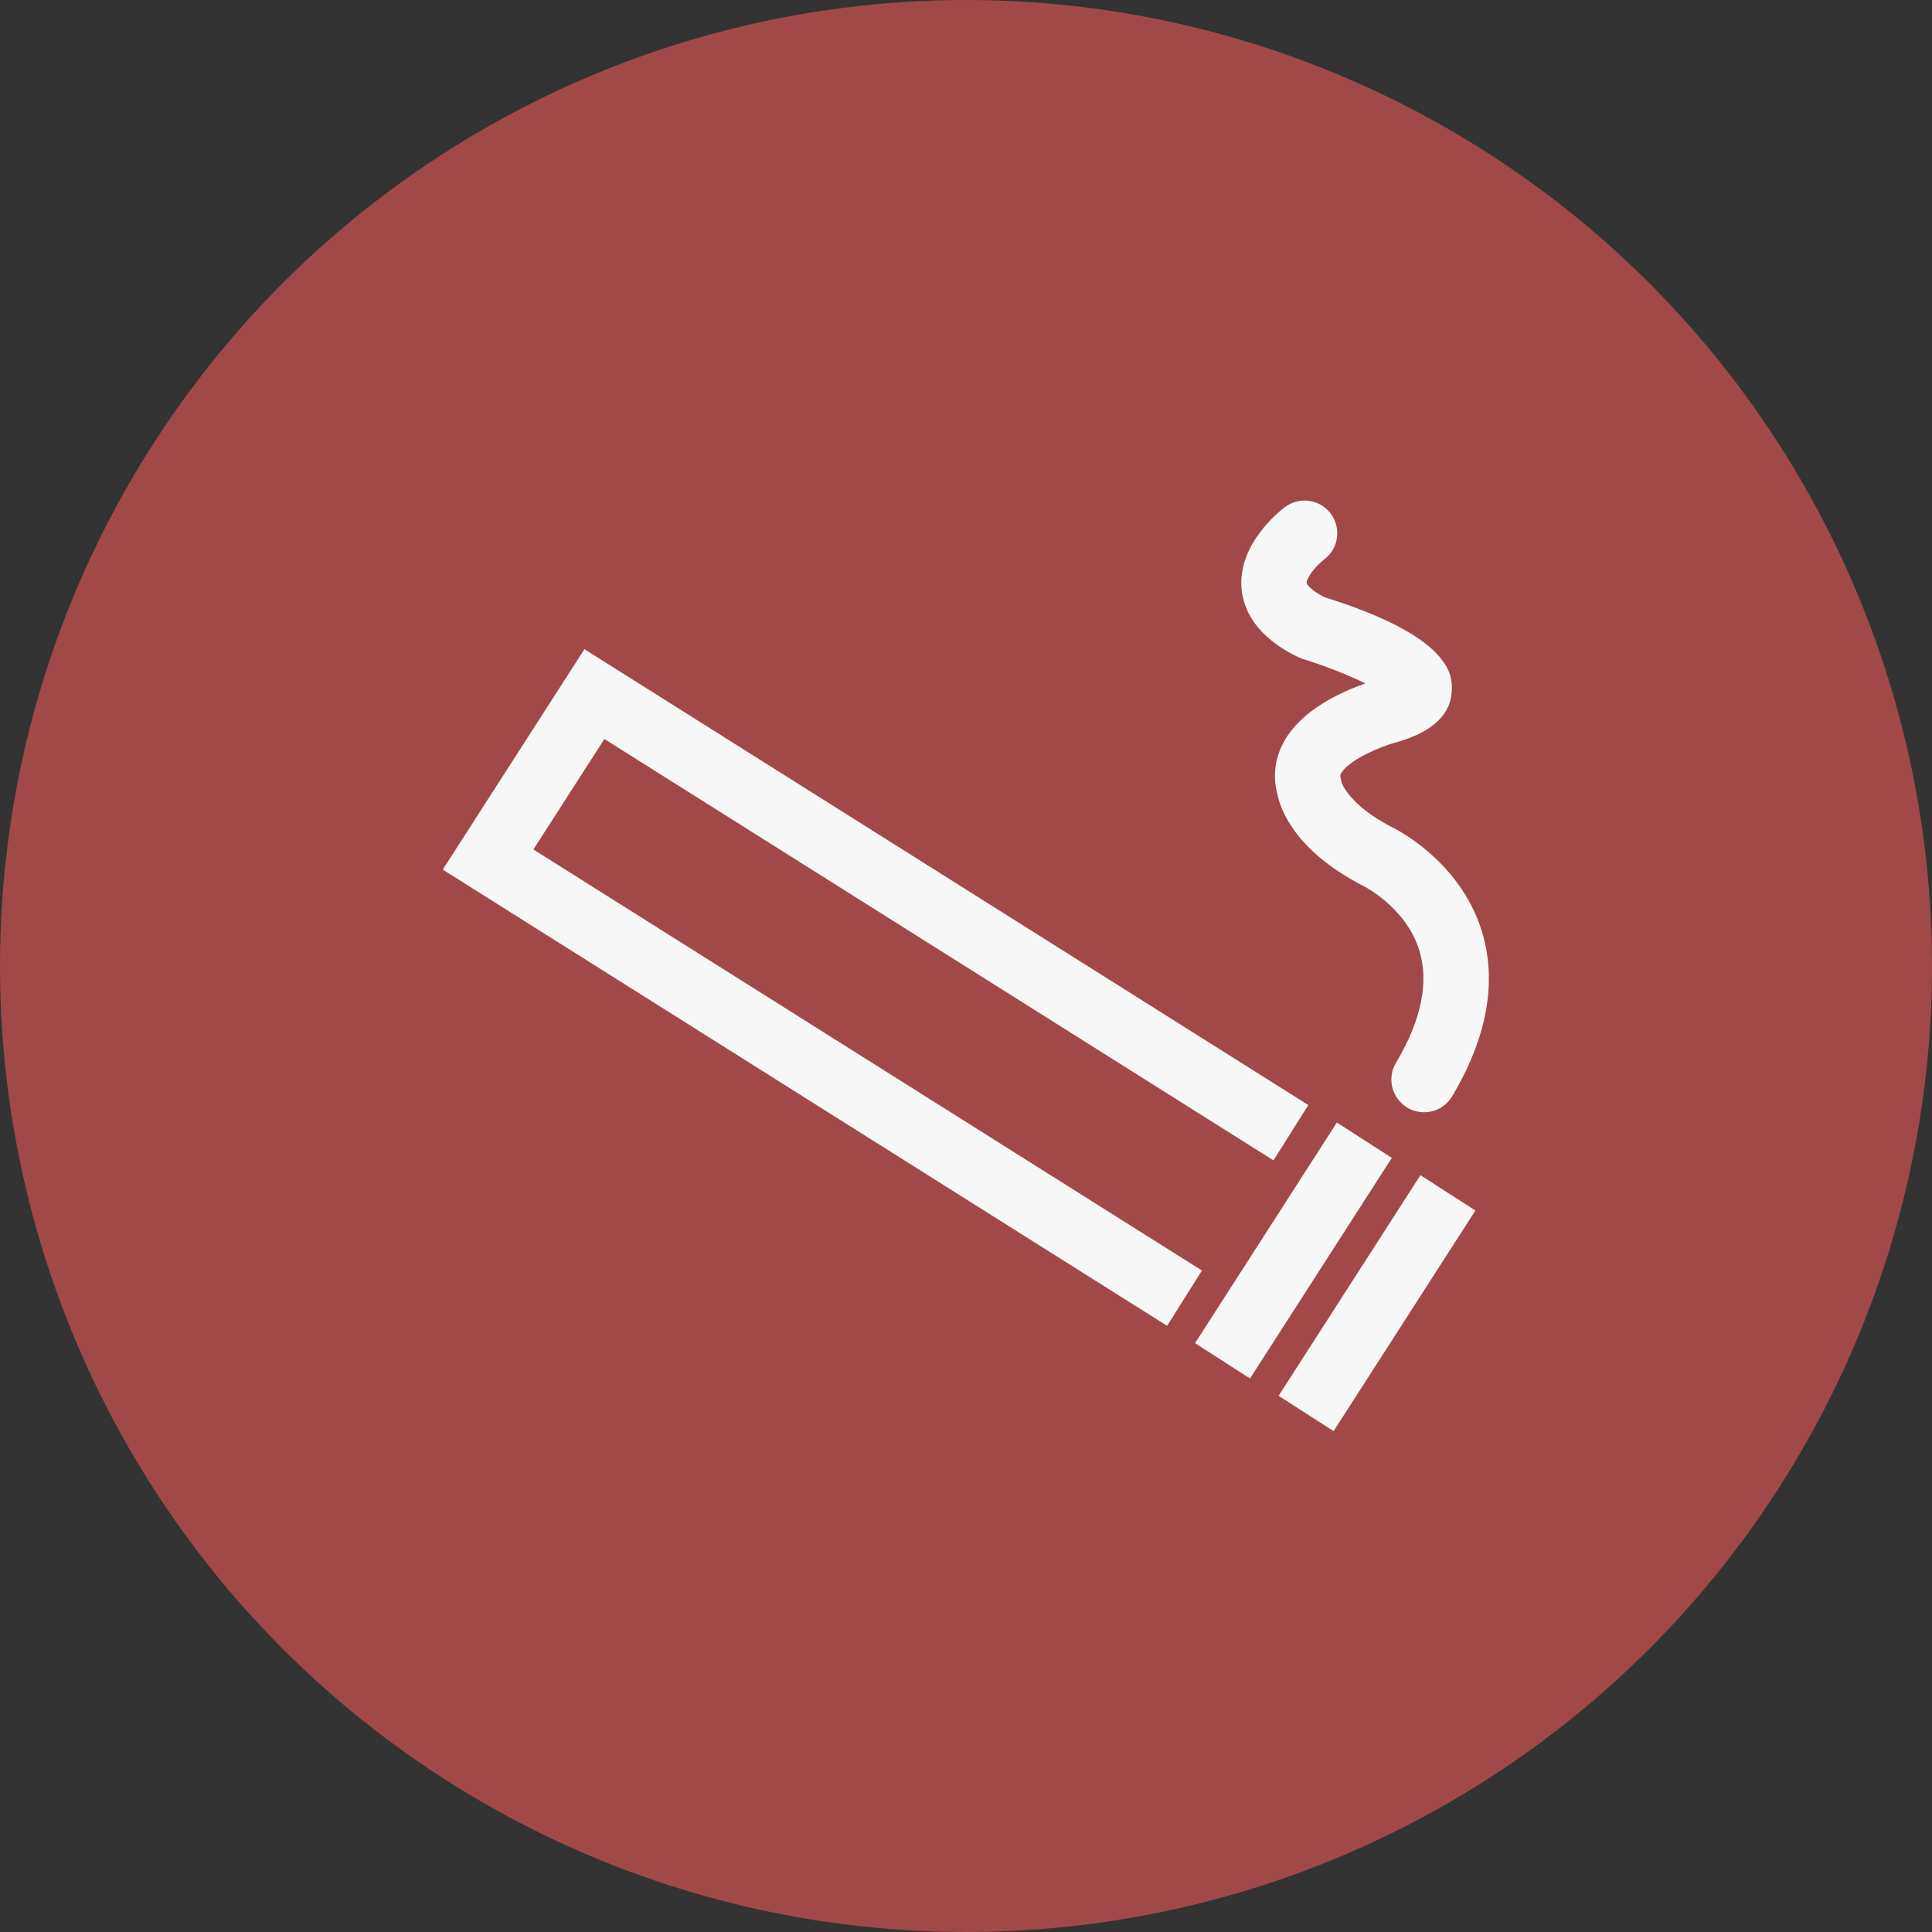 <?xml version="1.0" encoding="utf-8"?>
<svg xmlns="http://www.w3.org/2000/svg" height="48" width="48" viewBox="0 0 48 48">
  <rect x="0" y="0" width="48" height="48" fill="#333333" stroke="none"/>
  <g>
    <ellipse cy="24" cx="24" ry="24" rx="24" fill="#A14949" />
    <path id="path1" transform="rotate(0,24,24) translate(11,12.436) scale(0.812,0.812)  " fill="#F7F7F7" d="M29.914,20.642L31.596,21.723 27.257,28.473 25.575,27.392z M27.357,19.031L29.039,20.112 24.7,26.862 23.018,25.781z M4.335,4.548L26.484,18.496 25.418,20.189 4.946,7.296 2.773,10.676 23.229,23.559 22.163,25.251 0,11.292z M26.323,0.001C26.644,-0.013 26.966,0.127 27.171,0.404 27.501,0.845 27.411,1.469 26.971,1.8 26.695,2.011 26.419,2.383 26.433,2.523 26.437,2.559 26.543,2.737 26.983,2.96 30.891,4.173 30.879,5.37 30.876,5.765 30.869,6.528 30.303,7.075 29.193,7.392 28.606,7.55 27.704,7.963 27.49,8.342 27.458,8.4 27.458,8.425 27.473,8.479L27.506,8.644 27.506,8.643C27.513,8.643 27.724,9.311 29.027,9.986 29.076,10.008 31.113,10.978 31.791,13.173 32.266,14.713 31.962,16.413 30.886,18.226 30.699,18.541 30.367,18.716 30.025,18.716 29.851,18.716 29.675,18.671 29.515,18.576 29.04,18.294 28.883,17.681 29.165,17.206 29.942,15.899 30.182,14.74 29.879,13.763 29.467,12.428 28.158,11.786 28.144,11.78 26.037,10.688 25.619,9.407 25.536,8.977 25.39,8.422 25.463,7.863 25.75,7.357 26.303,6.378 27.538,5.835 28.231,5.596 27.711,5.341 26.998,5.057 26.319,4.848L26.177,4.793C24.846,4.15 24.499,3.307 24.442,2.713 24.31,1.33 25.623,0.31 25.772,0.198 25.939,0.074 26.131,0.01 26.323,0.001z" />
  </g>
</svg>

